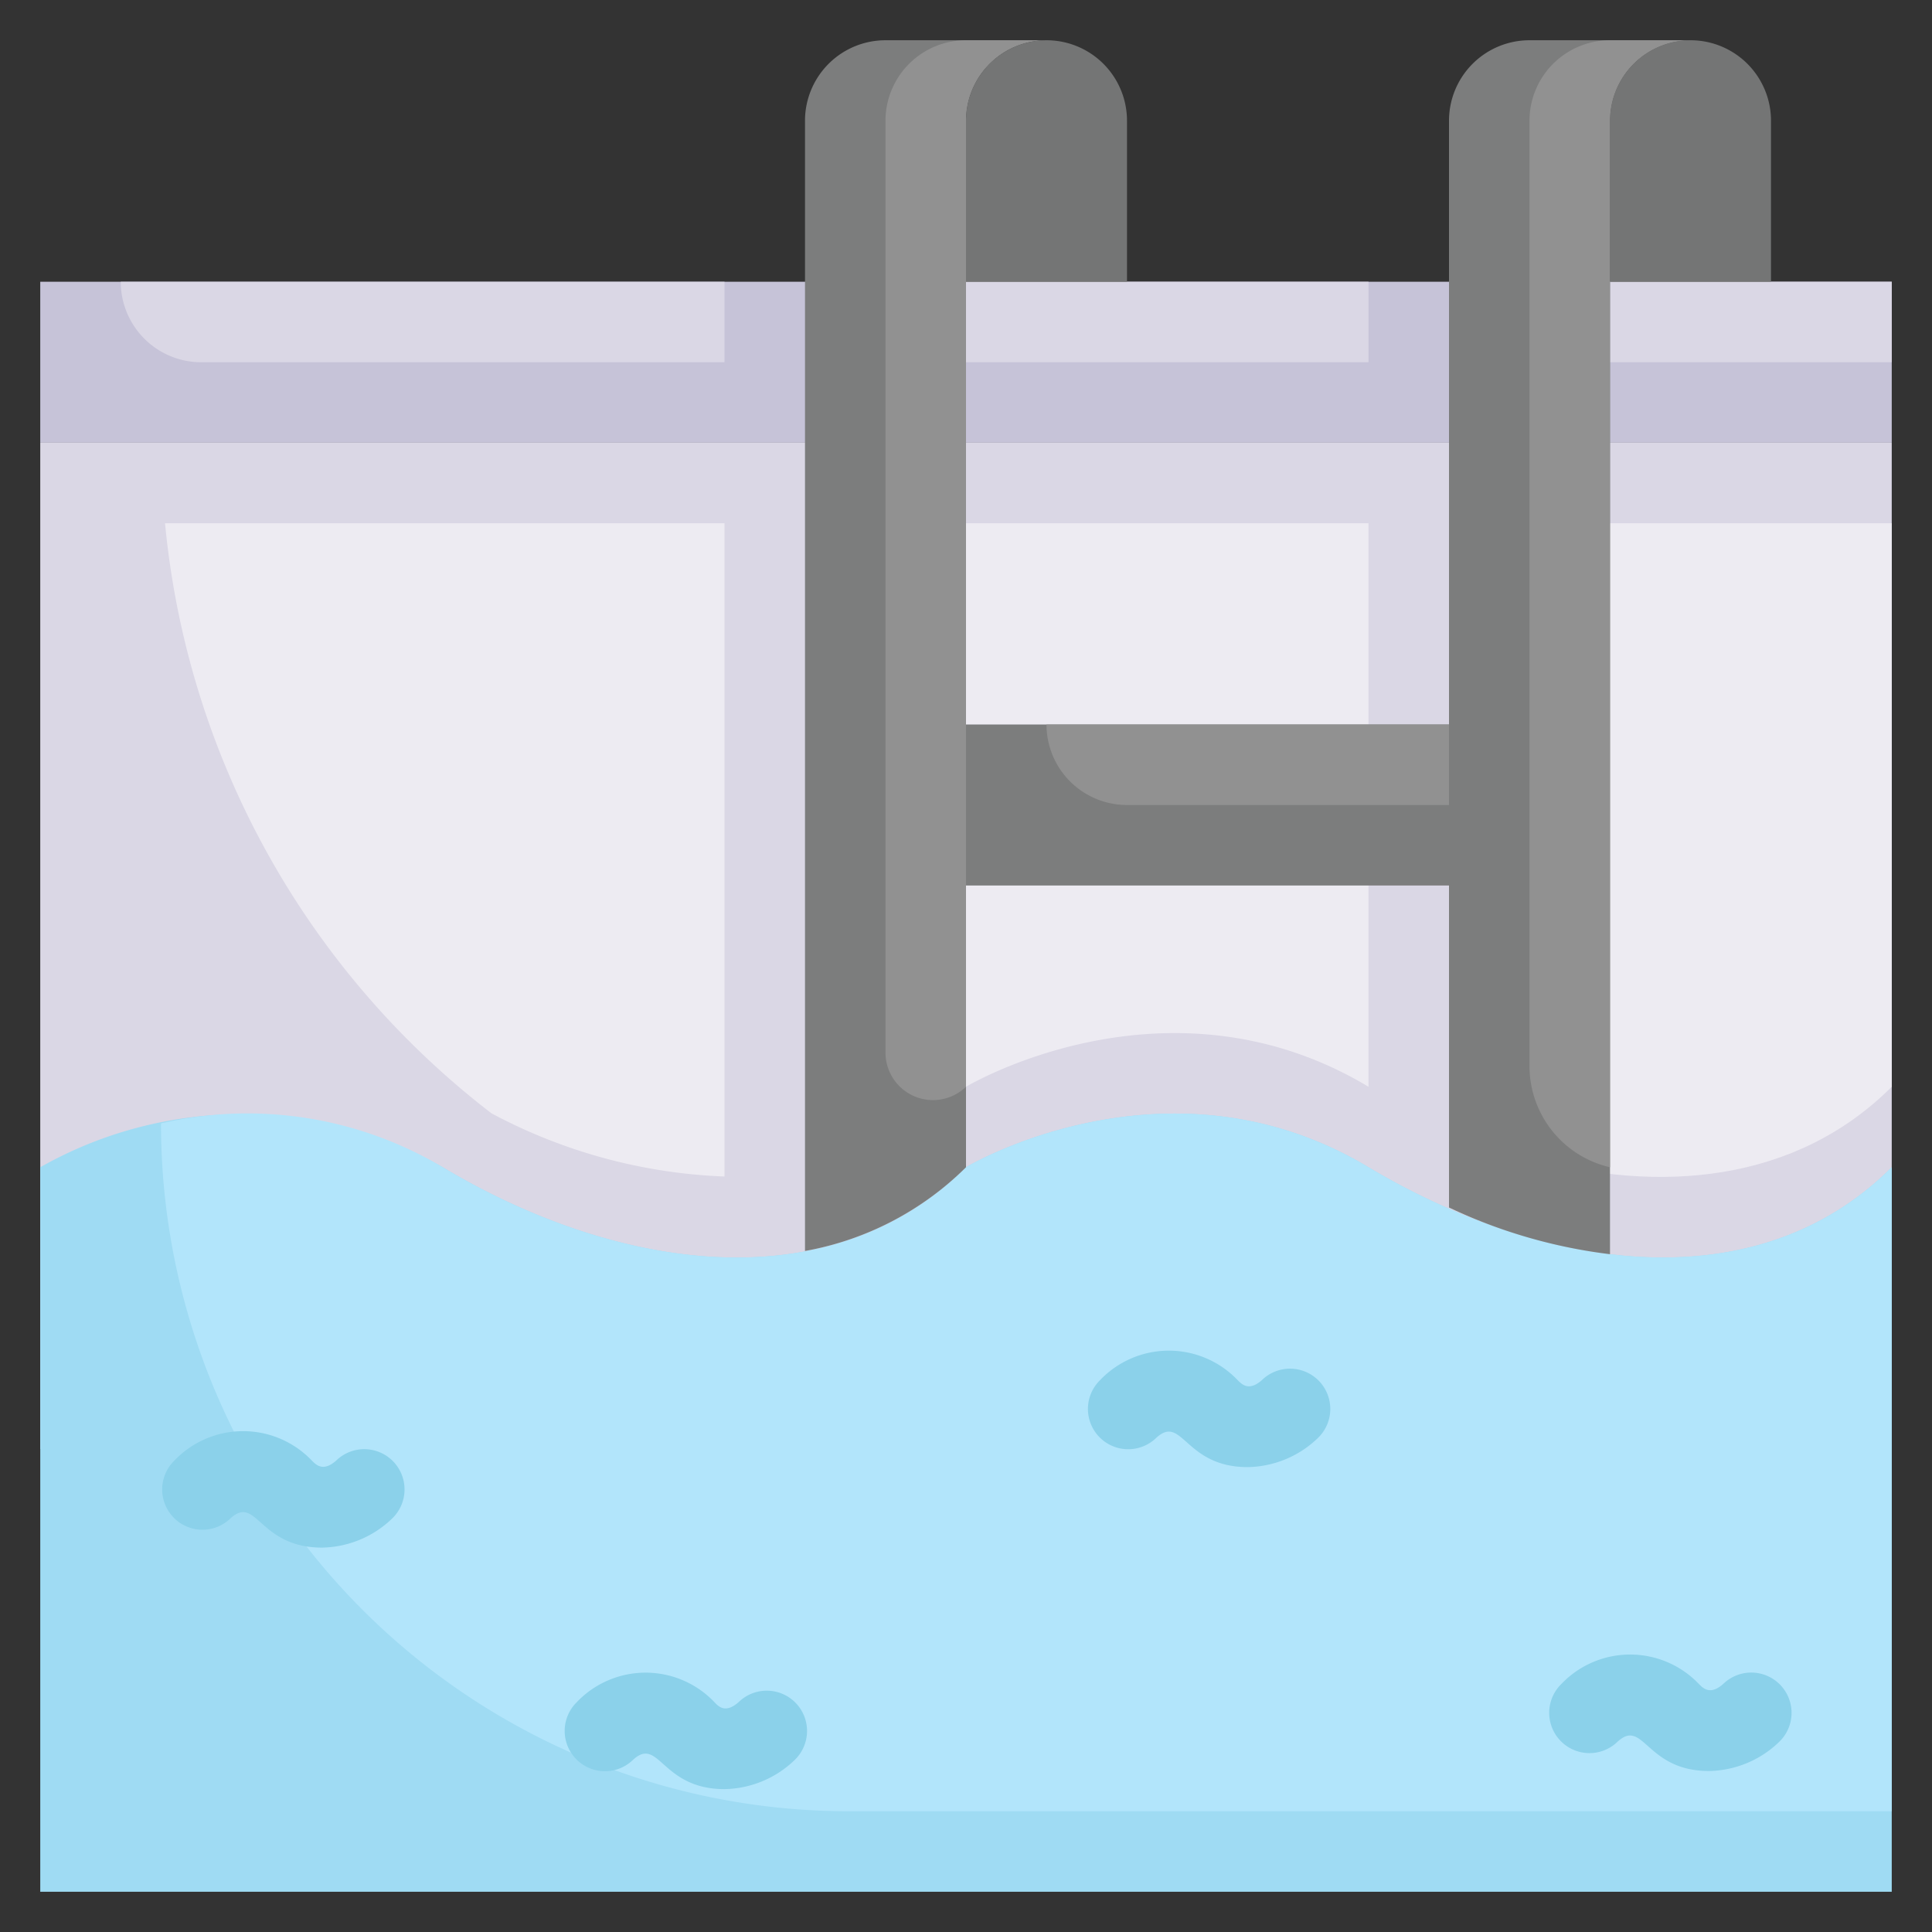 <svg xmlns="http://www.w3.org/2000/svg" viewBox="0 0 48 48"><rect x="0" y="0" width="48" height="48" fill="#333333" stroke="none"/><defs><style>.cls-1{fill:#c6c3d8;}.cls-2{fill:#dad7e5;}.cls-3{fill:#edebf2;}.cls-4{fill:#9fdbf3;}.cls-5{fill:#b2e5fb;}.cls-6{fill:#7c7d7d;}.cls-7{fill:#747575;}.cls-8{fill:#919191;}.cls-9{fill:#8bd1ea;}</style></defs><title>Swimming pool</title><g id="Swimming_pool" data-name="Swimming pool"><rect class="cls-1" x="1" y="7" width="46" height="4"/><path class="cls-2" d="M3,7H18V9H5A2,2,0,0,1,3,7Z"/><rect class="cls-2" x="22" y="7" width="12" height="2"/><rect class="cls-2" x="38" y="7" width="9" height="2"/><rect class="cls-2" x="1" y="11" width="46" height="25"/><path class="cls-2" d="M47,13V27c-3.45,3.45-8.83,2.49-13,0-5-3-10,0-10,0-3.08,3.08-7.84,2.67-11.79.66A21,21,0,0,1,4.1,13Z"/><path class="cls-3" d="M4.1,13H18V29.23a13.34,13.34,0,0,1-5.79-1.57A21,21,0,0,1,4.1,13Z"/><path class="cls-3" d="M34,13V27c-5-3-10,0-10,0a7.3,7.3,0,0,1-2,1.42V13Z"/><path class="cls-3" d="M47,13V27c-2.38,2.38-5.77,2.67-9,1.77V13Z"/><path class="cls-4" d="M47,29V47H1V29a10.14,10.14,0,0,1,10,0c4.24,2.54,9.59,3.41,13,0,0,0,5-3,10,0C38.17,31.49,43.55,32.45,47,29Z"/><path class="cls-5" d="M47,29V45H21.09A17.09,17.09,0,0,1,4,27.91,9.47,9.47,0,0,1,11,29c4.24,2.54,9.59,3.41,13,0,0,0,5-3,10,0C38.17,31.49,43.55,32.45,47,29Z"/><path class="cls-6" d="M42,1a2,2,0,0,0-2,2V31.16A13,13,0,0,1,36,30V3a2,2,0,0,1,2-2Z"/><path class="cls-7" d="M44,3V7H40V3a2,2,0,0,1,4,0Z"/><path class="cls-6" d="M26,1a2,2,0,0,0-2,2V29a7.57,7.57,0,0,1-4,2.08V3a2,2,0,0,1,2-2Z"/><path class="cls-8" d="M26,1a2,2,0,0,0-2,2V27a1.18,1.18,0,0,1-2-.85V3a2,2,0,0,1,2-2Z"/><path class="cls-7" d="M28,3V7H24V3a2,2,0,0,1,4,0Z"/><rect class="cls-6" x="24" y="18" width="12" height="4"/><path class="cls-8" d="M36,18v2H28a2,2,0,0,1-2-2Z"/><path class="cls-9" d="M8,38.45c-1.57,0-1.62-1.32-2.27-.73a1,1,0,0,1-1.4-1.43,2.36,2.36,0,0,1,3.42,0c.11.11.28.28.6,0a1,1,0,0,1,1.4,1.43A2.57,2.57,0,0,1,8,38.45Z"/><path class="cls-9" d="M18,44.45c-1.57,0-1.62-1.32-2.27-.73a1,1,0,0,1-1.4-1.43,2.36,2.36,0,0,1,3.42,0c.11.12.28.28.6,0a1,1,0,0,1,1.4,1.43A2.57,2.57,0,0,1,18,44.45Z"/><path class="cls-9" d="M31,36.45c-1.57,0-1.62-1.32-2.27-.73a1,1,0,0,1-1.4-1.43,2.36,2.36,0,0,1,3.42,0c.11.11.28.28.6,0a1,1,0,0,1,1.4,1.43A2.57,2.57,0,0,1,31,36.45Z"/><path class="cls-9" d="M42.46,44c-1.57,0-1.62-1.32-2.27-.73a1,1,0,0,1-1.4-1.43,2.36,2.36,0,0,1,3.42,0c.11.11.28.28.6,0a1,1,0,0,1,1.4,1.43A2.57,2.57,0,0,1,42.46,44Z"/><path class="cls-8" d="M42,1a2,2,0,0,0-2,2V29a2.58,2.58,0,0,1-2-2.51V3a2,2,0,0,1,2-2Z"/></g></svg>